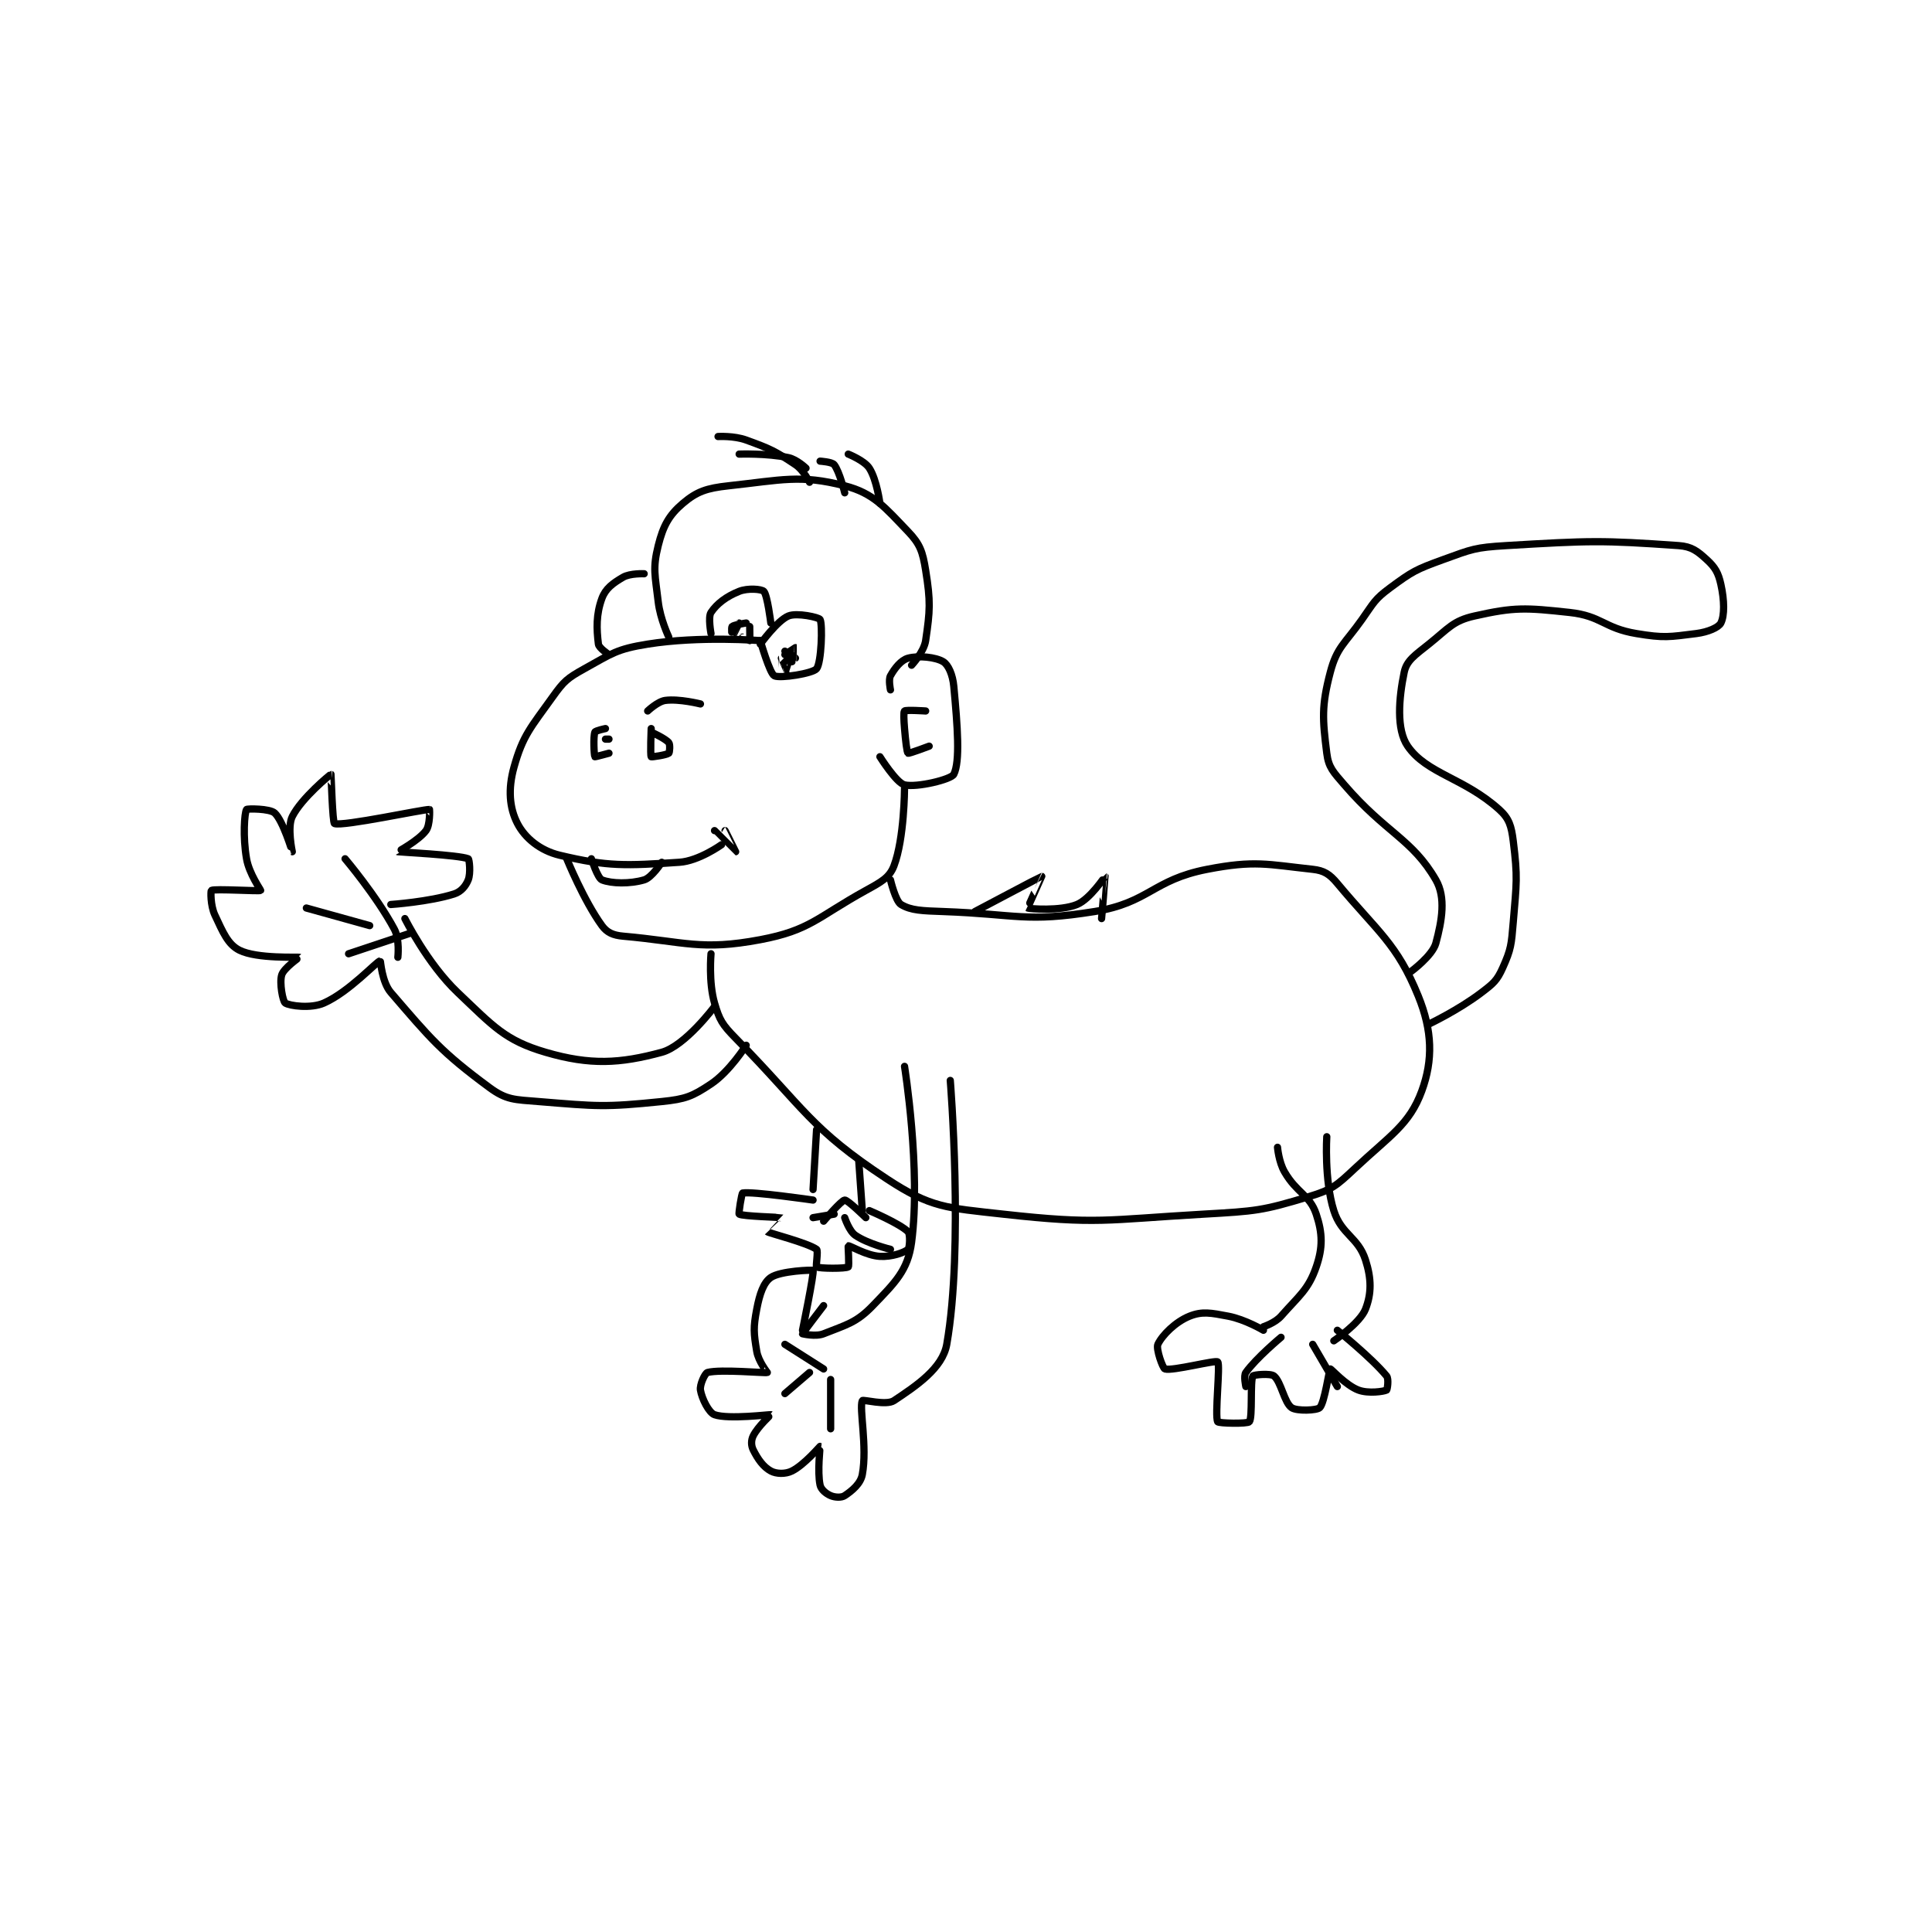 <?xml version="1.0" encoding="utf-8"?>
<!DOCTYPE svg PUBLIC "-//W3C//DTD SVG 1.1//EN" "http://www.w3.org/Graphics/SVG/1.1/DTD/svg11.dtd">
<svg viewBox="0 0 800 800" preserveAspectRatio="xMinYMin meet" xmlns="http://www.w3.org/2000/svg" version="1.1">
<g fill="none" stroke="black" stroke-linecap="round" stroke-linejoin="round" stroke-width="2.059">
<g transform="translate(87.52,180.754) scale(1.457) translate(-67,-92.133)">
<path id="0" d="M223 150.133 C223 150.133 205.796 148.766 191 151.133 C182.203 152.541 180.848 153.774 173 158.133 C168.18 160.811 167.218 161.628 164 166.133 C157.787 174.832 155.528 177.031 153 186.133 C151.276 192.34 151.702 197.715 154 202.133 C156.12 206.209 160.373 209.788 166 211.133 C179.71 214.412 184.799 214.125 200 213.133 C205.532 212.773 212 208.133 212 208.133 "/>
<path id="1" d="M223 151.133 C223 151.133 227.814 144.445 231 143.133 C233.423 142.136 239.675 143.524 240 144.133 C240.755 145.549 240.381 156.434 239 158.133 C237.905 159.481 228.62 160.944 227 160.133 C225.674 159.47 223 150.133 223 150.133 "/>
<path id="2" d="M209 148.133 C209 148.133 208.114 143.463 209 142.133 C210.674 139.623 213.369 137.586 217 136.133 C219.444 135.156 223.352 135.485 224 136.133 C225.018 137.151 226 145.133 226 145.133 "/>
<path id="3" d="M197 149.133 C197 149.133 194.565 144.025 194 139.133 C193.127 131.568 192.365 129.672 194 123.133 C195.405 117.514 197.044 114.496 201 111.133 C204.968 107.761 207.746 106.813 214 106.133 C229.238 104.477 234.301 102.896 247 106.133 C255.202 108.224 258.405 112.252 265 119.133 C268.443 122.726 269.153 124.884 270 130.133 C271.434 139.026 271.265 141.595 270 150.133 C269.52 153.375 266 157.133 266 157.133 "/>
<path id="4" d="M260 164.133 C260 164.133 259.381 161.247 260 160.133 C261.203 157.968 263.029 155.659 265 155.133 C268.03 154.325 272.882 154.83 275 156.133 C276.458 157.03 277.688 159.81 278 163.133 C279.07 174.543 279.829 184.476 278 188.133 C277.269 189.596 267.471 191.96 264 191.133 C261.673 190.579 257 183.133 257 183.133 "/>
<path id="5" d="M270 170.133 C270 170.133 264.443 169.764 264 170.133 C263.693 170.389 263.795 172.675 264 175.133 C264.29 178.615 264.665 181.894 265 182.133 C265.255 182.316 271 180.133 271 180.133 "/>
<path id="6" d="M180 154.133 C180 154.133 177.142 152.265 177 151.133 C176.46 146.815 176.322 142.687 178 138.133 C179.03 135.337 181.085 133.833 184 132.133 C186.02 130.955 190 131.133 190 131.133 "/>
<path id="7" d="M230 153.133 C230 153.133 232.948 155.151 233 155.133 C233.022 155.126 233.022 152.141 233 152.133 C232.948 152.116 230 154.133 230 154.133 "/>
<path id="8" d="M219 145.133 C219 145.133 215.482 145.651 215 146.133 C214.71 146.423 214.998 149.134 215 149.133 C215.005 149.131 217 145.133 217 145.133 "/>
<path id="9" d="M220 146.133 C220 146.133 220.071 150.028 220 150.133 C219.994 150.142 218 149.133 218 149.133 "/>
<path id="10" d="M232 156.133 C232 156.133 231.001 160.134 231 160.133 C230.985 160.128 229.002 155.136 229 155.133 C228.999 155.132 228.994 157.136 229 157.133 C229.039 157.12 232 154.133 232 154.133 "/>
<path id="11" d="M210 204.133 C210 204.133 215.998 210.133 216 210.133 C216.001 210.133 213 204.133 213 204.133 "/>
<path id="12" d="M175 212.133 C175 212.133 176.781 217.646 178 218.133 C180.708 219.217 185.977 219.317 190 218.133 C192.169 217.495 195 213.133 195 213.133 "/>
<path id="13" d="M168 212.133 C168 212.133 172.869 224.078 178 231.133 C179.438 233.111 181.178 233.882 184 234.133 C201.604 235.698 206.175 238.303 223 235.133 C237.149 232.468 239.112 228.808 253 221.133 C257.368 218.72 259.72 217.507 261 214.133 C263.951 206.353 264 192.133 264 192.133 "/>
<path id="14" d="M260 218.133 C260 218.133 261.431 224.192 263 225.133 C265.876 226.859 269.053 226.917 275 227.133 C296.18 227.904 298.35 230.277 318 227.133 C333.5 224.653 334.495 218.134 350 215.133 C363.553 212.51 367.062 213.735 380 215.133 C383.205 215.48 384.796 216.488 387 219.133 C398.47 232.898 403.937 236.229 410 251.133 C414.018 261.01 414.233 269.333 411 278.133 C407.482 287.709 402.058 290.704 392 300.133 C386.796 305.012 385.552 306.152 379 308.133 C365.609 312.182 363.889 312.278 349 313.133 C320.979 314.744 318.956 316.128 292 313.133 C275.869 311.341 271.442 311.319 259 303.133 C237.21 288.798 235.733 283.269 216 263.133 C212.185 259.241 211.413 257.979 210 253.133 C208.281 247.24 209 239.133 209 239.133 "/>
<path id="15" d="M284 227.133 C284 227.133 302.887 217.141 303 217.133 C303.026 217.132 298.932 226.079 299 226.133 C299.282 226.359 308.244 227.079 313 225.133 C316.721 223.611 320.982 217.123 321 217.133 C321.031 217.151 320 229.133 320 229.133 "/>
<path id="16" d="M408 244.133 C408 244.133 414.047 239.672 415 236.133 C416.735 229.69 417.884 223.126 415 218.133 C408.266 206.478 400.805 204.843 389 191.133 C385.82 187.44 384.508 186.197 384 182.133 C382.793 172.474 382.473 168.735 385 159.133 C386.887 151.964 389.046 151.128 394 144.133 C397.399 139.334 397.552 138.421 402 135.133 C408.349 130.441 409.378 129.905 417 127.133 C425.28 124.123 426.128 123.663 435 123.133 C458.835 121.71 462.126 121.598 484 123.133 C487.697 123.393 489.34 124.695 492 127.133 C494.375 129.31 495.271 130.853 496 134.133 C497.016 138.707 497.069 142.996 496 145.133 C495.368 146.396 492.343 147.715 489 148.133 C481.294 149.097 479.891 149.448 472 148.133 C462.717 146.586 462.154 143.128 453 142.133 C440.474 140.772 437.333 140.583 426 143.133 C419.839 144.519 418.653 146.611 413 151.133 C409.095 154.257 406.693 155.781 406 159.133 C404.474 166.51 403.72 175.396 407 180.133 C412.443 187.996 422.982 189.117 433 198.133 C435.873 200.719 436.465 202.851 437 207.133 C438.296 217.501 437.928 219.003 437 230.133 C436.466 236.545 436.388 237.827 434 243.133 C432.386 246.72 431.404 247.54 428 250.133 C421.436 255.135 413 259.133 413 259.133 "/>
<path id="17" d="M370 294.133 C370 294.133 370.346 298.276 372 301.133 C375.489 307.16 379.178 307.666 381 313.133 C382.822 318.601 382.901 322.621 381 328.133 C378.789 334.546 376.202 336.238 371 342.133 C369.311 344.048 366 345.133 366 345.133 "/>
<path id="18" d="M384 291.133 C384 291.133 383.242 303.356 386 312.133 C388.146 318.962 392.915 319.645 395 326.133 C396.728 331.51 396.731 335.711 395 340.133 C393.452 344.089 386 349.133 386 349.133 "/>
<path id="19" d="M366 346.133 C366 346.133 360.828 343.053 356 342.133 C351.065 341.193 348.619 340.686 345 342.133 C340.986 343.739 337.201 347.56 336 350.133 C335.403 351.413 337.388 356.953 338 357.133 C340.175 357.773 352.388 354.521 353 355.133 C353.8 355.933 352.121 370.474 353 372.133 C353.246 372.599 361.515 372.764 362 372.133 C362.964 370.88 362.181 360.654 363 359.133 C363.195 358.77 368.008 358.322 369 359.133 C371.043 360.805 371.905 366.683 374 368.133 C375.492 369.166 381.202 368.931 382 368.133 C383.396 366.737 384.669 357.284 385 357.133 C385.218 357.034 389.361 361.769 393 363.133 C395.841 364.199 400.2 363.533 401 363.133 C401.2 363.033 401.693 359.975 401 359.133 C396.751 353.974 387 346.133 387 346.133 "/>
<path id="20" d="M371 348.133 C371 348.133 363.954 353.998 361 358.133 C360.311 359.098 361 362.133 361 362.133 "/>
<path id="21" d="M380 350.133 L387 362.133 "/>
<path id="22" d="M264 271.133 C264 271.133 268.713 300.633 266 321.133 C264.939 329.153 261.282 332.601 255 339.133 C250.282 344.04 247.469 344.546 241 347.133 C238.743 348.036 235 347.133 235 347.133 C235 346.973 241 339.133 241 339.133 "/>
<path id="23" d="M277 275.133 C277 275.133 280.844 322.581 276 350.133 C274.799 356.964 267.298 361.934 261 366.133 C258.791 367.606 252.175 365.726 252 366.133 C251.05 368.351 253.47 379.198 252 387.133 C251.515 389.75 249.095 391.736 247 393.133 C246.069 393.754 244.231 393.661 243 393.133 C241.681 392.568 240.272 391.402 240 390.133 C239.179 386.302 240.064 379.165 240 379.133 C239.947 379.107 235.532 384.367 232 386.133 C230.157 387.055 227.555 386.981 226 386.133 C223.856 384.964 222.329 382.791 221 380.133 C220.375 378.883 220.375 377.384 221 376.133 C222.329 373.476 226.022 370.145 226 370.133 C225.8 370.024 213.988 371.529 210 370.133 C208.392 369.571 206.409 365.586 206 363.133 C205.751 361.64 207.271 358.325 208 358.133 C211.738 357.15 224.451 358.368 225 358.133 C225.014 358.127 222.473 354.971 222 352.133 C221.127 346.896 220.99 345.435 222 340.133 C222.821 335.82 223.92 332.563 226 331.133 C228.731 329.256 237.873 328.921 238 329.133 C238.373 329.754 235 346.133 235 346.133 "/>
<path id="24" d="M230 350.133 L241 357.133 "/>
<path id="25" d="M230 364.133 L237 358.133 "/>
<path id="26" d="M243 374.133 L243 360.133 "/>
<path id="27" d="M239 289.133 L238 306.133 "/>
<path id="28" d="M251 298.133 L252 312.133 "/>
<path id="29" d="M238 309.133 C238 309.133 220.686 306.622 218 307.133 C217.707 307.189 216.789 312.999 217 313.133 C217.948 313.736 228.858 314.044 229 314.133 C229.017 314.144 224.991 318.125 225 318.133 C225.418 318.509 236.403 321.278 239 323.133 C239.528 323.51 238.735 327.986 239 328.133 C239.86 328.611 247.221 328.653 248 328.133 C248.346 327.903 247.895 322.168 248 322.133 C248.421 321.993 253.114 324.905 257 325.133 C260.338 325.33 263.934 324.066 265 323.133 C265.478 322.715 265.683 318.817 265 318.133 C262.676 315.81 254 312.133 254 312.133 "/>
<path id="30" d="M241 315.133 C241 315.133 246.04 309.213 247 309.133 C247.824 309.065 253 314.133 253 314.133 "/>
<path id="31" d="M244 313.133 L238 314.133 "/>
<path id="32" d="M247 314.133 C247 314.133 248.238 317.914 250 319.133 C253.481 321.543 260 323.133 260 323.133 "/>
<path id="33" d="M179 175.133 C179 175.133 176.151 175.73 176 176.133 C175.502 177.462 175.768 182.786 176 183.133 C176.055 183.216 180 182.133 180 182.133 "/>
<path id="34" d="M180 178.133 L179 178.133 "/>
<path id="35" d="M192 175.133 C192 175.133 191.694 182.705 192 183.133 C192.098 183.271 196.368 182.639 197 182.133 C197.262 181.924 197.423 179.641 197 179.133 C195.989 177.921 192 176.133 192 176.133 "/>
<path id="36" d="M191 170.133 C191 170.133 193.846 167.421 196 167.133 C199.935 166.609 206 168.133 206 168.133 "/>
<path id="37" d="M236 101.133 C236 101.133 233.413 98.641 231 98.133 C224.911 96.852 217 97.133 217 97.133 "/>
<path id="38" d="M247 108.133 C247 108.133 245.538 102.111 244 100.133 C243.388 99.346 240 99.133 240 99.133 "/>
<path id="39" d="M257 111.133 C257 111.133 256.126 104.44 254 101.133 C252.6 98.955 248 97.133 248 97.133 "/>
<path id="40" d="M237 105.133 C237 105.133 235.31 101.674 233 100.133 C227.119 96.213 225.896 95.641 219 93.133 C215.514 91.866 211 92.133 211 92.133 "/>
<path id="41" d="M210 254.133 C210 254.133 201.649 265.333 195 267.133 C183.154 270.342 174.679 270.849 162 267.133 C150.481 263.757 147.157 259.782 137 250.133 C128.374 241.938 122 229.133 122 229.133 "/>
<path id="42" d="M219 265.133 C219 265.133 214.315 272.59 209 276.133 C203.685 279.677 201.768 280.443 195 281.133 C178.675 282.799 176.722 282.498 160 281.133 C153.155 280.575 150.863 280.723 146 277.133 C132.251 266.985 129.238 263.185 118 250.133 C115.453 247.175 115.09 241.119 115 241.133 C113.98 241.294 106.215 249.927 99 253.133 C95.28 254.787 89.203 253.935 88 253.133 C87.308 252.672 86.296 247.421 87 245.133 C87.598 243.189 92.028 240.15 92 240.133 C91.755 239.99 79.992 240.629 75 238.133 C71.672 236.47 70.292 233.004 68 228.133 C66.712 225.396 66.802 221.24 67 221.133 C68 220.595 80.659 221.44 81 221.133 C81.1 221.043 77.749 216.442 77 212.133 C75.918 205.912 76.401 199.107 77 198.133 C77.168 197.86 83.602 197.843 85 199.133 C87.374 201.325 89.993 210.132 90 210.133 C90.002 210.134 88.491 203.151 90 200.133 C92.641 194.852 100.893 188.115 101 188.133 C101.04 188.14 101.432 201.93 102 202.133 C104.422 202.998 127.408 198.011 129 198.133 C129.032 198.136 129.203 202.53 128 204.133 C125.862 206.984 119.976 210.117 120 210.133 C120.128 210.219 137.29 211.049 140 212.133 C140.313 212.258 140.754 216.249 140 218.133 C139.297 219.892 137.969 221.507 136 222.133 C128.922 224.385 118 225.133 118 225.133 "/>
<path id="43" d="M94 226.133 L112 231.133 "/>
<path id="44" d="M105 212.133 C105 212.133 113.921 222.653 119 232.133 C120.576 235.076 120 240.133 120 240.133 "/>
<path id="45" d="M106 239.133 L124 233.133 "/>
</g>
</g>
</svg>
